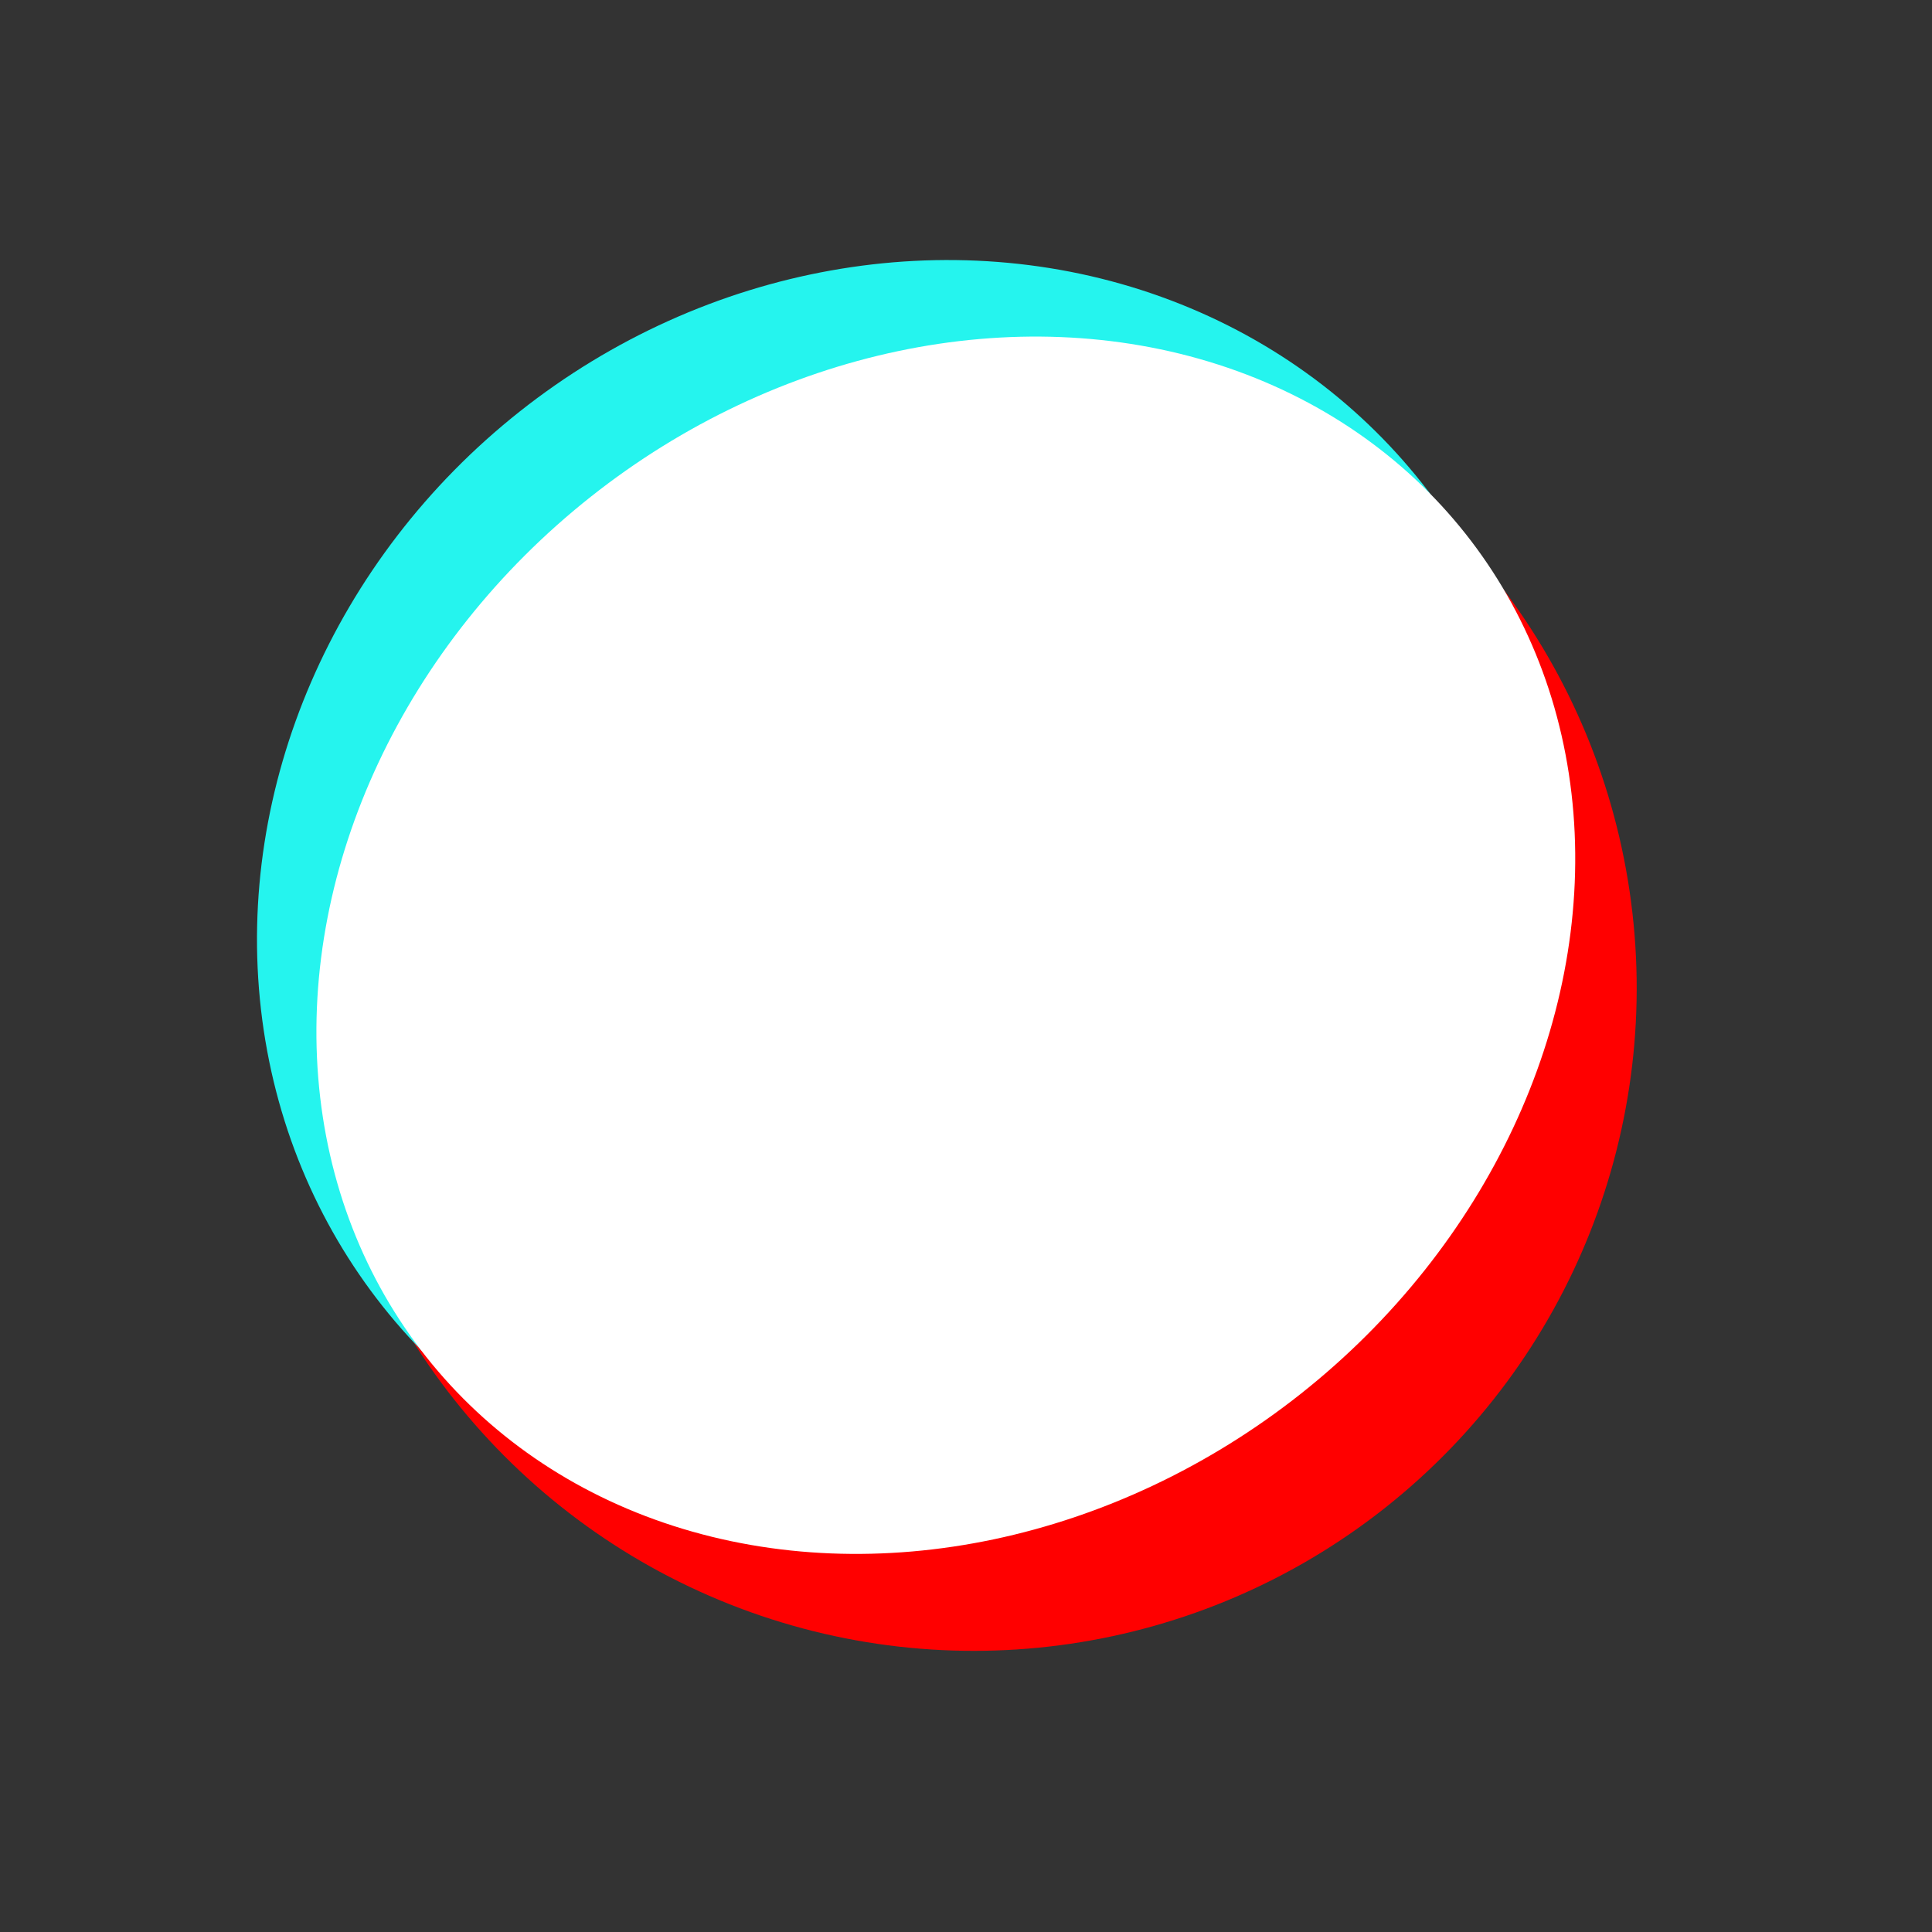 <svg width="27" height="27" viewBox="0 0 27 27" fill="none" xmlns="http://www.w3.org/2000/svg">
<rect x="0" y="0" width="27" height="27" fill="#333333" stroke="none"/>
<circle cx="13.609" cy="13.807" r="9.264" transform="rotate(-128.381 13.609 13.807)" fill="#FF0000"/>
<ellipse cx="12.611" cy="12.505" rx="8.615" ry="9.264" transform="rotate(-128.381 12.611 12.505)" fill="#25F4EE"/>
<ellipse cx="13.218" cy="13.21" rx="7.994" ry="9.264" transform="rotate(-128.381 13.218 13.21)" fill="white"/>
</svg>

